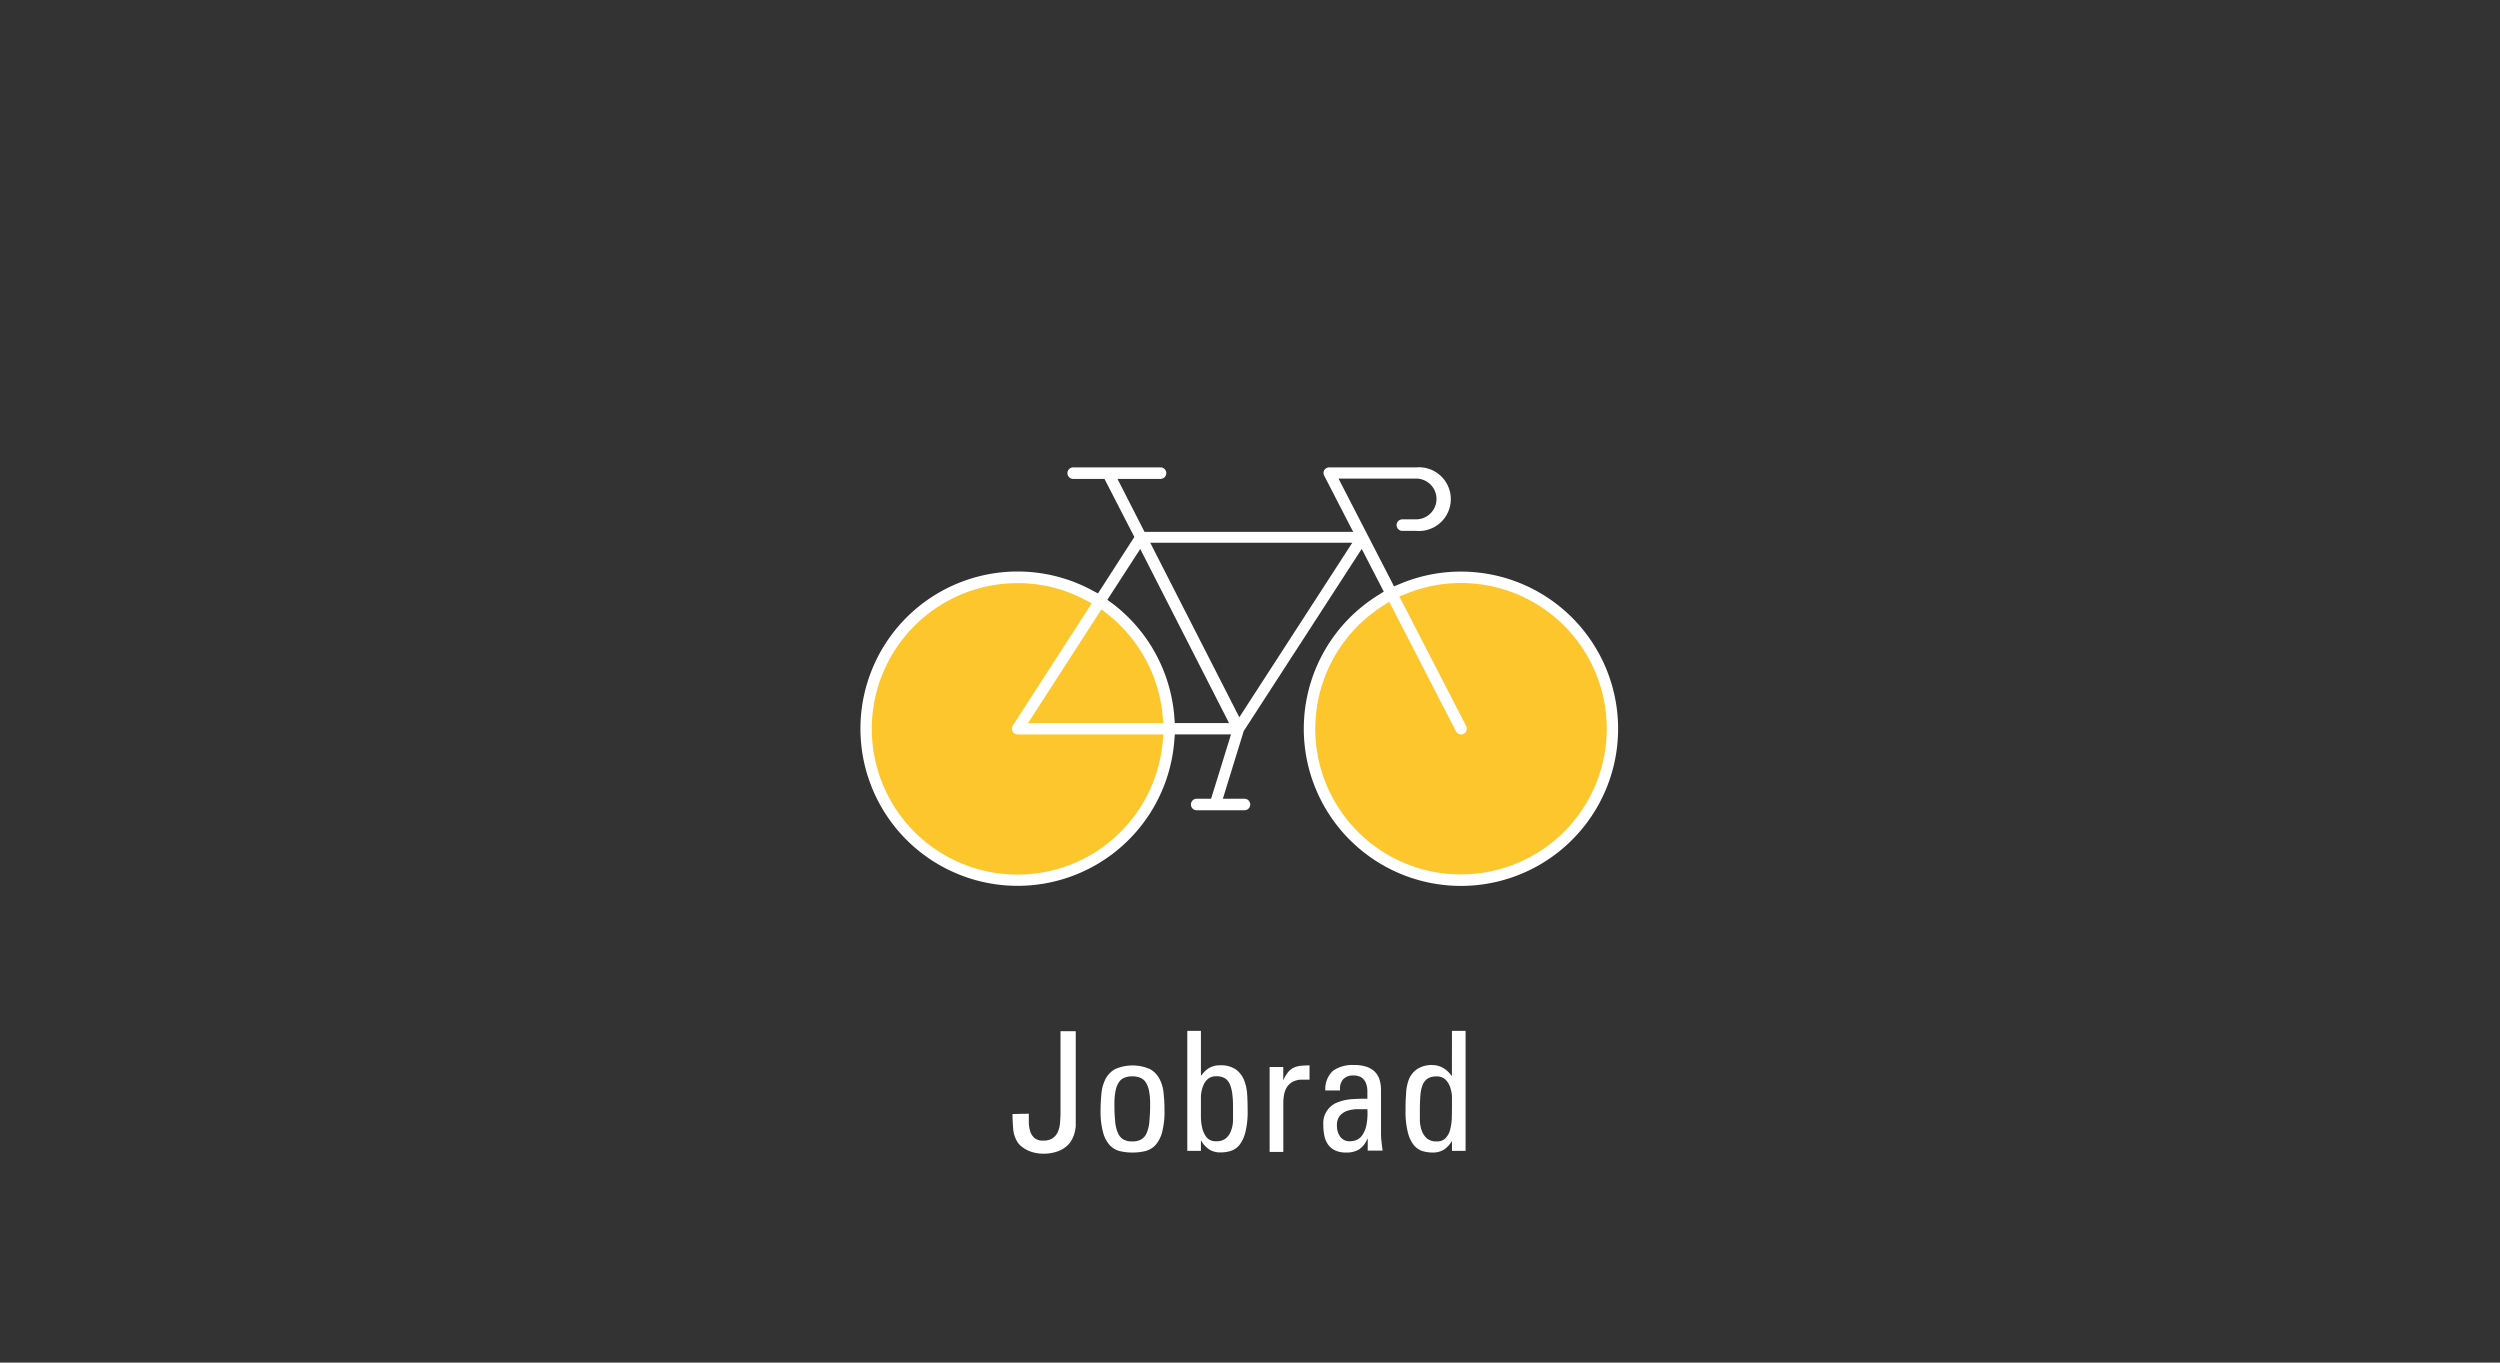 <svg data-name="Benefits MKK" xmlns="http://www.w3.org/2000/svg" viewBox="0 0 433 236"><rect x="0" y="0" width="433" height="236" fill="#333333" stroke="none"/><path d="M178.19 192.89v1.51a5.69 5.69 0 0 0 .23 1.52 2.56 2.56 0 0 0 .74 1.17 2.19 2.19 0 0 0 1.52.46 2.85 2.85 0 0 0 1.66-.42 2.64 2.64 0 0 0 .89-1.11 4.7 4.7 0 0 0 .37-1.58c.05-.59.08-1.21.08-1.84v-14h2.64v16.44a6.5 6.5 0 0 1-.19 1.13 5.82 5.82 0 0 1-.51 1.27 3.9 3.9 0 0 1-1 1.18 4.93 4.93 0 0 1-1.63.86 7.18 7.18 0 0 1-2.38.34 7.06 7.06 0 0 1-1-.09 5.88 5.88 0 0 1-1.21-.32 5.05 5.05 0 0 1-1.19-.63 3.4 3.4 0 0 1-1-1 5.07 5.07 0 0 1-.73-2.3c-.07-.85-.11-1.69-.11-2.53zM196.15 199.62a9.28 9.28 0 0 1-2.16-.24 3.68 3.68 0 0 1-1.75-1 5.3 5.3 0 0 1-1.18-2.22 13.78 13.78 0 0 1-.44-3.86 28.8 28.8 0 0 1 .16-3 7 7 0 0 1 .72-2.47 4.17 4.17 0 0 1 1.66-1.67 7.54 7.54 0 0 1 6 0 4.08 4.08 0 0 1 1.65 1.67 6.56 6.56 0 0 1 .72 2.47 26.31 26.31 0 0 1 .16 3 13.83 13.83 0 0 1-.43 3.86 5.41 5.41 0 0 1-1.18 2.22 3.71 3.71 0 0 1-1.76 1 9.28 9.28 0 0 1-2.17.24zm0-1.93a2.94 2.94 0 0 0 1.51-.34 2.34 2.34 0 0 0 .94-1.1 6.19 6.19 0 0 0 .47-2 28.23 28.23 0 0 0 .13-3 11.47 11.47 0 0 0-.21-2.43 4 4 0 0 0-.62-1.47 2.1 2.1 0 0 0-1-.73 3.62 3.62 0 0 0-1.26-.2 3.53 3.53 0 0 0-1.25.2 2 2 0 0 0-1 .73 3.85 3.85 0 0 0-.62 1.47 10.76 10.76 0 0 0-.22 2.43 28.23 28.23 0 0 0 .13 3 6.17 6.17 0 0 0 .48 2 2.38 2.38 0 0 0 .93 1.1 3 3 0 0 0 1.59.34zM208 199.33h-2.36v-20.78H208v7.71h.09a4.38 4.38 0 0 1 1.38-1.31 3.69 3.69 0 0 1 1.82-.44 4.59 4.59 0 0 1 2.73.7 4.19 4.19 0 0 1 1.44 1.83 7.89 7.89 0 0 1 .55 2.52c.06.93.08 1.85.08 2.75a14.66 14.66 0 0 1-.4 3.83 5.89 5.89 0 0 1-1.06 2.22 3.26 3.26 0 0 1-1.52 1 6.19 6.19 0 0 1-1.71.24 3.59 3.59 0 0 1-1.94-.5 4.47 4.47 0 0 1-1.4-1.51H208zm0-7.86v1.92a8.83 8.83 0 0 0 .23 2A4.1 4.1 0 0 0 209 197a2 2 0 0 0 1.64.66 2.48 2.48 0 0 0 1.72-.53 3.25 3.25 0 0 0 .87-1.32 5.37 5.37 0 0 0 .33-1.73v-1.77c0-1 0-1.83-.1-2.56a6.42 6.42 0 0 0-.41-1.85 2.35 2.35 0 0 0-.86-1.12 2.68 2.68 0 0 0-1.51-.37 2.18 2.18 0 0 0-1.53.51 3.32 3.32 0 0 0-.82 1.29 6 6 0 0 0-.33 1.64v1.62zM222.26 187h.06a5.67 5.67 0 0 1 .79-1.32 2.92 2.92 0 0 1 .95-.75 3.78 3.78 0 0 1 1.21-.33 14.26 14.26 0 0 1 1.54-.07V187h-1.26a3.35 3.35 0 0 0-1.62.35 2.82 2.82 0 0 0-1 .89 3.43 3.43 0 0 0-.51 1.27 7 7 0 0 0-.15 1.44v8.57h-2.37V184.8h2.36zM236.89 197.23h-.06a4 4 0 0 1-1.41 1.83 4.12 4.12 0 0 1-2.25.56 4.46 4.46 0 0 1-1.91-.36 3.07 3.07 0 0 1-1.22-1 3.83 3.83 0 0 1-.65-1.51 8.93 8.93 0 0 1-.19-1.92 3.84 3.84 0 0 1 2.56-3.94 8.4 8.4 0 0 1 2.48-.52c.9-.06 1.76-.08 2.59-.06v-1.44a3.94 3.94 0 0 0-.26-1.29 2.11 2.11 0 0 0-.73-.94 2.5 2.5 0 0 0-1.46-.36 2.21 2.21 0 0 0-1.8.72 2.45 2.45 0 0 0-.47 1.87h-2.56a4.27 4.27 0 0 1 1.33-3.41 5.81 5.81 0 0 1 3.59-1 6.65 6.65 0 0 1 2.32.34 3.76 3.76 0 0 1 1.44.94 3.3 3.3 0 0 1 .74 1.38 6.26 6.26 0 0 1 .22 1.71v7c0 .58 0 1.16.07 1.74s.12 1.16.22 1.71h-2.59zm-.06-5.12h-1.77a6 6 0 0 0-1.71.28 3 3 0 0 0-1.29.85 2.68 2.68 0 0 0-.5 1.75 3.22 3.22 0 0 0 .55 1.87 1.94 1.94 0 0 0 1.72.8 3.12 3.12 0 0 0 1.11-.21 2.35 2.35 0 0 0 1-.82 4.83 4.83 0 0 0 .71-1.7 10.54 10.54 0 0 0 .18-2.82zM251.48 178.55h2.36v20.78h-2.36v-1.72a4.57 4.57 0 0 1-1.4 1.51 3.61 3.61 0 0 1-1.94.5 6.32 6.32 0 0 1-1.72-.24 3.23 3.23 0 0 1-1.51-1 5.89 5.89 0 0 1-1.06-2.22 14.61 14.61 0 0 1-.41-3.83c0-.9 0-1.82.09-2.75A7.89 7.89 0 0 1 244 187a4 4 0 0 1 1.44-1.83 4.59 4.59 0 0 1 2.73-.7 3.65 3.65 0 0 1 1.83.53 4.52 4.52 0 0 1 1.39 1.31h.08zm0 12.92v-1.59a5.69 5.69 0 0 0-.34-1.64 3.21 3.21 0 0 0-.82-1.29 2.13 2.13 0 0 0-1.52-.51 2.75 2.75 0 0 0-1.53.37 2.38 2.38 0 0 0-.88 1.12 6.15 6.15 0 0 0-.38 1.85c-.06.73-.09 1.58-.09 2.56v1.77a6 6 0 0 0 .33 1.73 3.27 3.27 0 0 0 .88 1.32 2.45 2.45 0 0 0 1.71.53 2 2 0 0 0 1.53-.56 3.28 3.28 0 0 0 .79-1.45 9.16 9.16 0 0 0 .29-2c.02-.74.03-1.48.03-2.21z" fill="#fff"/><circle cx="176.77" cy="125.68" r="26.38" fill="#fdc62d"/><circle cx="253.06" cy="125.68" r="26.38" fill="#fdc62d"/><path d="M253.06 99a27.2 27.2 0 0 0-10.49 2.09l-1.12.47-9.62-18.67h13.44a3.53 3.53 0 0 1 0 7.06h-2.38a1 1 0 1 0 0 2h2.4a5.52 5.52 0 1 0 0-11h-15.08a1 1 0 0 0-.84.47 1 1 0 0 0 0 1l5 9.7h-36.14l-4.68-9.17H201a1 1 0 0 0 0-2h-15.12a1 1 0 0 0 0 2h5.42L196.47 93l-6.3 9.78-1.07-.57a27.22 27.22 0 1 0 14.28 26.2l.1-1.21h9.73l-3.45 11.14h-2.49a1 1 0 0 0 0 2h8.27a1 1 0 0 0 0-2h-3.74l3.61-11.71.1-.16 20.34-31.4 3.82 7.4-1 .63a27.22 27.22 0 1 0 14.39-4.1zm-51.7 29.65A25.24 25.24 0 1 1 176.23 101a24.73 24.73 0 0 1 11.59 2.83l1.28.65-13.7 21.21a1 1 0 0 0 0 1 1 1 0 0 0 .86.52h25.26zm-23.3-3.42l12.71-19.69 1.13.89a25.41 25.41 0 0 1 9.46 17.36l.13 1.44zm25.42 0l-.1-1.21a27.25 27.25 0 0 0-10.59-19.4l-1-.73 5.7-8.81 15.38 30.15zm11.17-1L199.22 94h35zm38.41 27.22A25.22 25.22 0 0 1 239.41 105l1.2-.78 11.56 22.44a1 1 0 0 0 .89.54.82.82 0 0 0 .44-.1 1 1 0 0 0 .5-.58 1.07 1.07 0 0 0-.05-.75l-11.59-22.47 1.34-.52a25 25 0 0 1 9.36-1.8 25.23 25.23 0 1 1 0 50.46z" fill="#fff" data-name="Capa 1"/></svg>